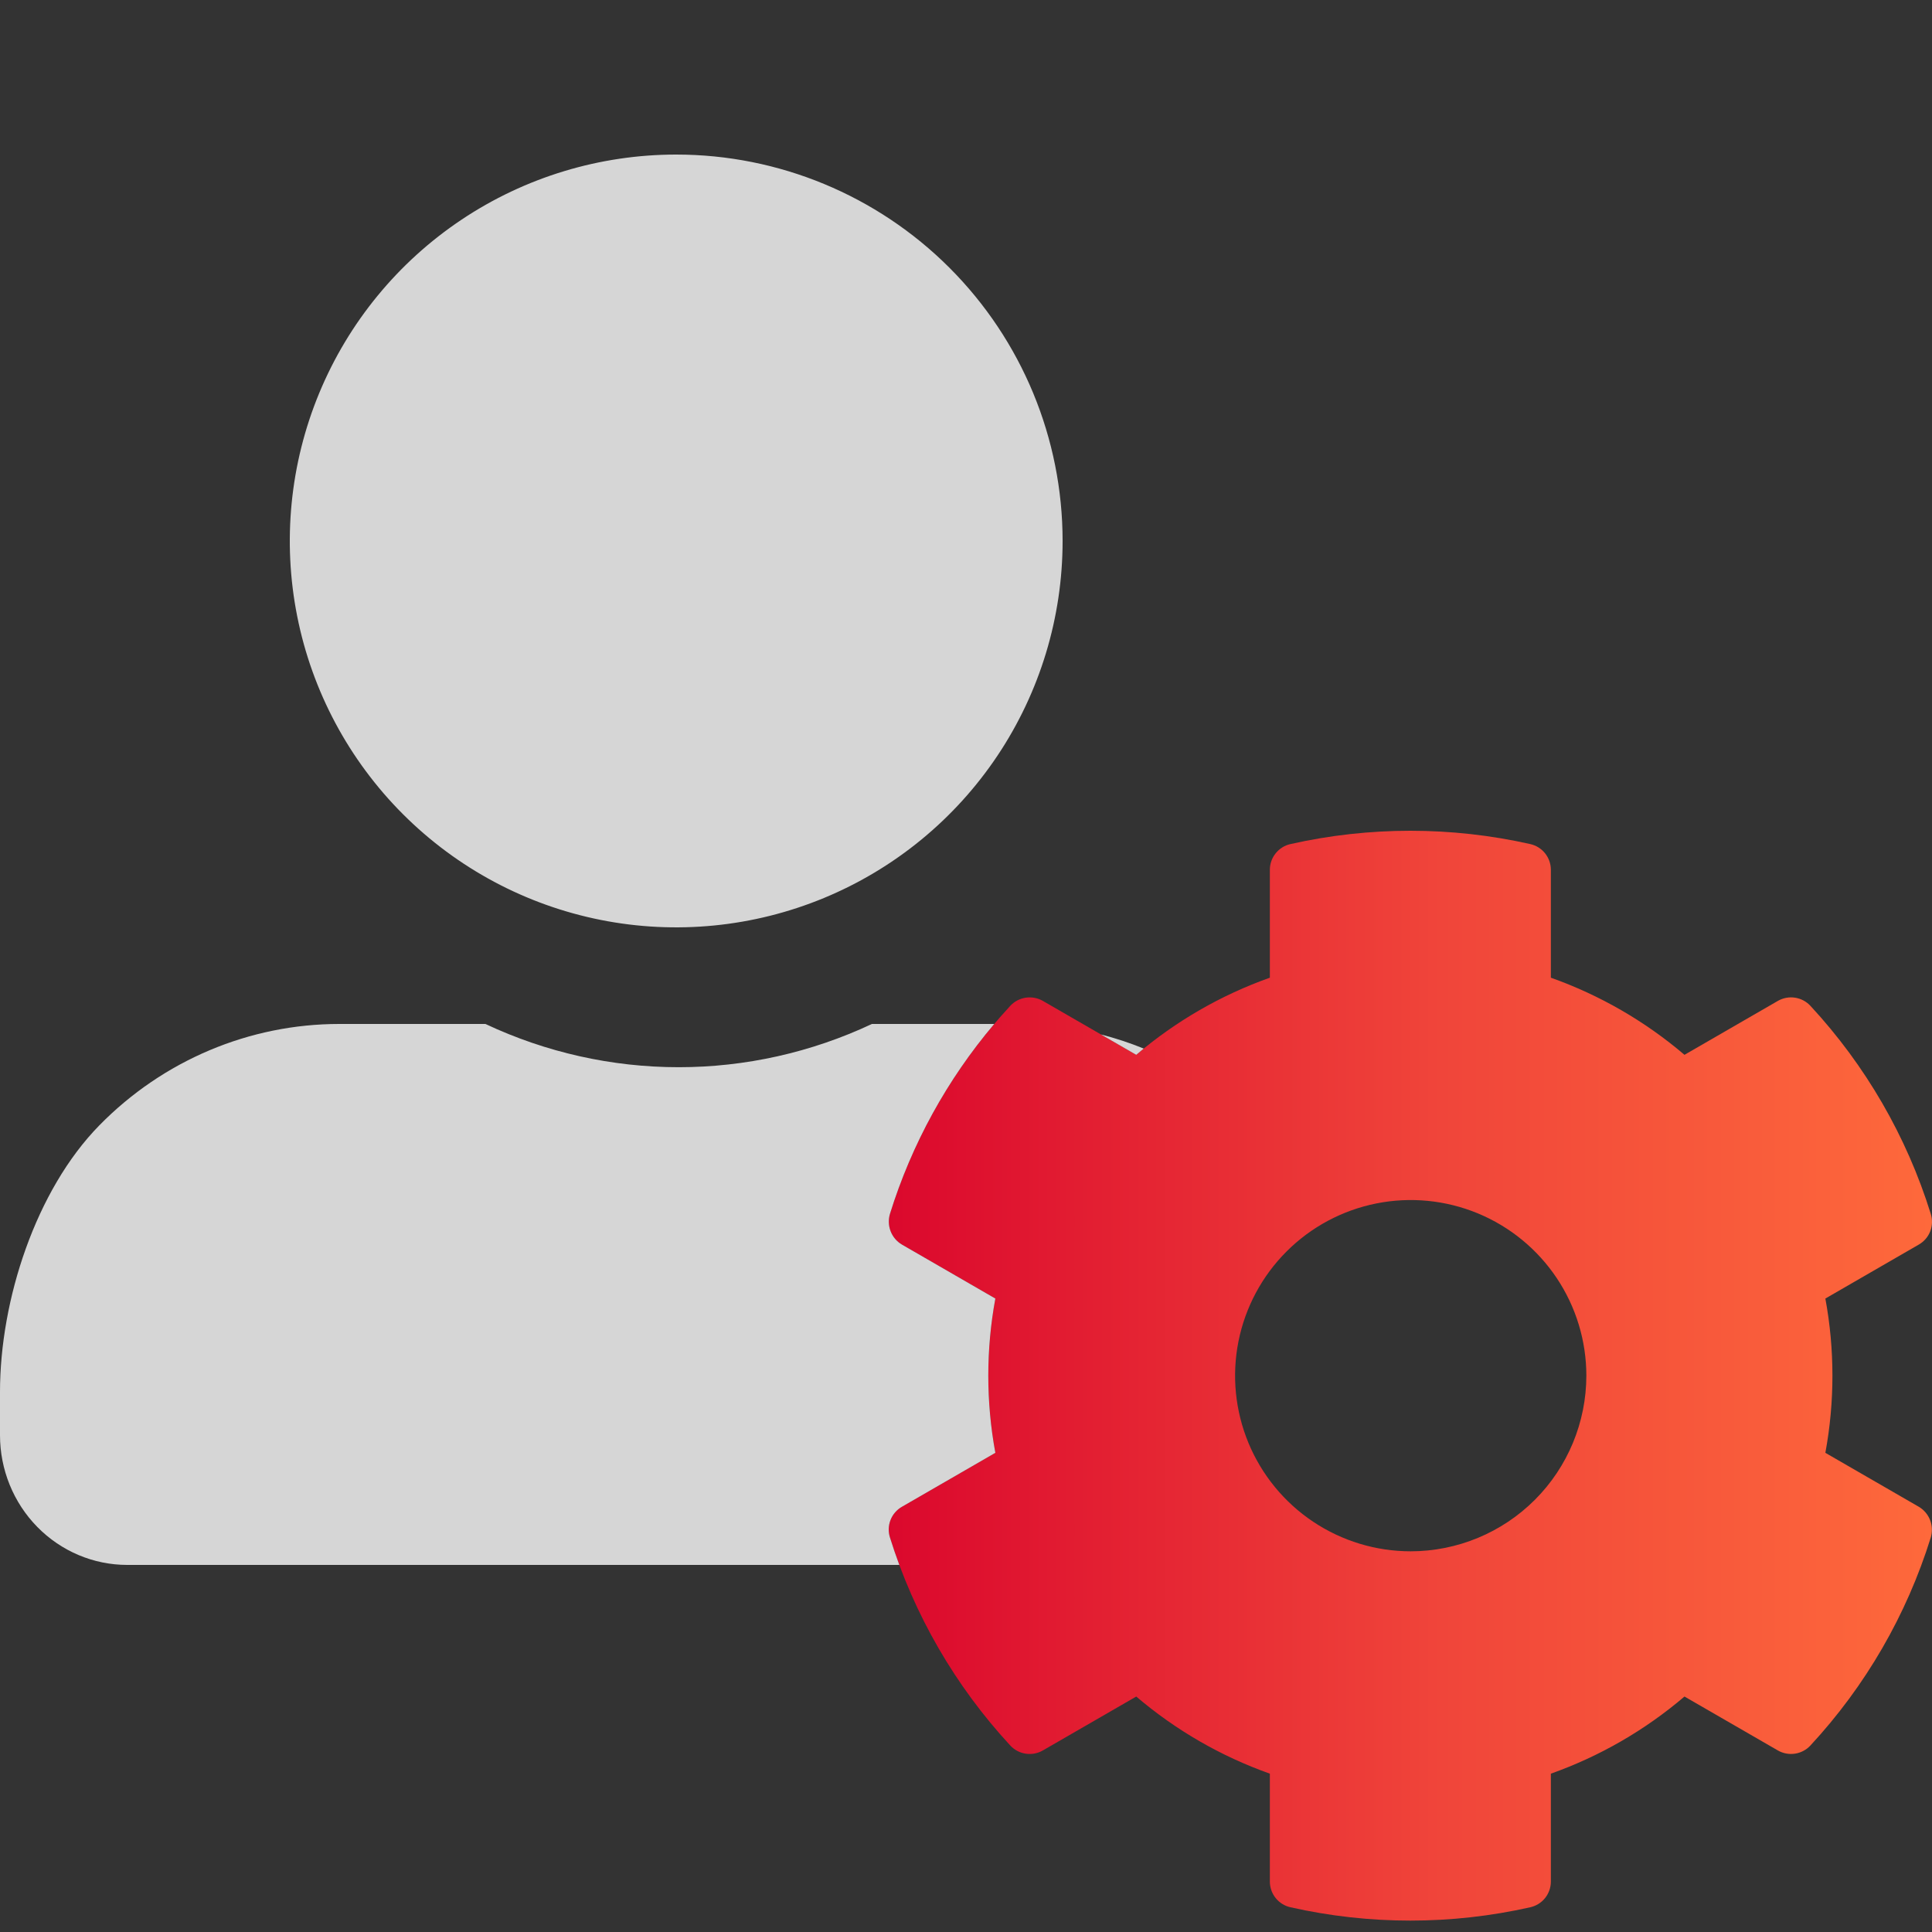 <svg width="88" height="88" viewBox="0 0 88 88" fill="none" xmlns="http://www.w3.org/2000/svg">
<rect x="0" y="0" width="88" height="88" fill="#333333" stroke="none"/>
<path d="M87.398 68.631L83.143 66.174C83.572 63.851 83.572 61.47 83.143 59.147L87.398 56.689C87.636 56.553 87.82 56.34 87.919 56.085C88.018 55.83 88.026 55.548 87.943 55.287C86.846 51.762 84.975 48.528 82.466 45.819C82.282 45.618 82.035 45.486 81.765 45.444C81.495 45.401 81.219 45.453 80.982 45.588L76.726 48.046C74.929 46.514 72.866 45.323 70.64 44.533V39.617C70.64 39.344 70.546 39.08 70.376 38.867C70.205 38.654 69.966 38.505 69.7 38.446C66.105 37.638 62.375 37.638 58.78 38.446C58.514 38.505 58.275 38.654 58.105 38.867C57.934 39.08 57.84 39.344 57.84 39.617V44.533C55.614 45.323 53.551 46.514 51.754 48.046L47.498 45.588C47.261 45.453 46.985 45.403 46.715 45.444C46.446 45.486 46.198 45.618 46.013 45.819C43.505 48.528 41.634 51.762 40.537 55.287C40.458 55.548 40.468 55.828 40.566 56.083C40.665 56.337 40.847 56.551 41.081 56.689L45.337 59.147C44.908 61.47 44.908 63.851 45.337 66.174L41.081 68.631C40.844 68.767 40.66 68.981 40.561 69.236C40.462 69.491 40.453 69.773 40.537 70.034C41.638 73.557 43.508 76.791 46.013 79.501C46.198 79.703 46.445 79.835 46.715 79.877C46.985 79.919 47.261 79.868 47.498 79.732L51.754 77.275C53.551 78.807 55.614 79.998 57.84 80.788V85.703C57.84 85.976 57.934 86.241 58.105 86.454C58.275 86.667 58.514 86.815 58.78 86.874C62.375 87.683 66.105 87.683 69.7 86.874C69.966 86.815 70.205 86.667 70.376 86.454C70.546 86.241 70.64 85.976 70.64 85.703V80.788C72.866 79.998 74.929 78.807 76.726 77.275L80.982 79.732C81.219 79.868 81.495 79.918 81.765 79.876C82.034 79.834 82.282 79.702 82.466 79.501C84.975 76.793 86.846 73.558 87.943 70.034C88.022 69.773 88.012 69.493 87.913 69.238C87.815 68.984 87.633 68.77 87.398 68.631V68.631ZM64.257 70.66C62.674 70.66 61.128 70.191 59.812 69.312C58.496 68.433 57.471 67.184 56.865 65.722C56.26 64.26 56.102 62.651 56.41 61.1C56.719 59.548 57.481 58.122 58.6 57.004C59.718 55.885 61.144 55.123 62.696 54.814C64.248 54.505 65.856 54.664 67.318 55.269C68.78 55.875 70.029 56.9 70.908 58.216C71.787 59.531 72.256 61.078 72.256 62.66C72.254 64.781 71.411 66.815 69.911 68.315C68.411 69.814 66.377 70.658 64.257 70.66V70.66Z" fill="url(#paint0_linear_968_3387)"/>
<path d="M48.4 24.64C48.4 28.121 47.368 31.524 45.434 34.418C43.5 37.312 40.751 39.568 37.535 40.9C34.319 42.232 30.78 42.581 27.366 41.902C23.952 41.223 20.816 39.547 18.355 37.085C15.893 34.624 14.217 31.488 13.538 28.074C12.859 24.66 13.208 21.121 14.54 17.905C15.872 14.689 18.128 11.94 21.022 10.006C23.916 8.072 27.319 7.04 30.8 7.04C35.468 7.04 39.944 8.894 43.245 12.195C46.546 15.496 48.4 19.972 48.4 24.64Z" fill="white" fill-opacity="0.8"/>
<path d="M45.286 46.64H39.716C36.956 47.938 33.952 48.61 30.913 48.61C27.873 48.61 24.87 47.938 22.11 46.64H15.456C11.357 46.64 7.426 48.3 4.527 51.256C1.628 54.211 0 59.221 0 63.4V65.37C0 66.938 0.611 68.441 1.698 69.549C2.785 70.657 4.259 71.28 5.796 71.28H40.963C40.81 70.869 40.668 70.453 40.537 70.034C40.453 69.773 40.462 69.491 40.561 69.236C40.66 68.981 40.844 68.767 41.082 68.631L45.337 66.174C44.908 63.851 44.908 61.47 45.337 59.147L41.082 56.689C40.847 56.551 40.665 56.337 40.567 56.083C40.468 55.828 40.458 55.548 40.537 55.287C41.525 52.112 43.142 49.172 45.286 46.64Z" fill="white" fill-opacity="0.8"/>
<path d="M50.146 47.118L51.754 48.046C51.867 47.95 51.98 47.855 52.095 47.761C51.461 47.503 50.81 47.288 50.146 47.118Z" fill="white" fill-opacity="0.8"/>
<defs>
<linearGradient id="paint0_linear_968_3387" x1="40.48" y1="87.481" x2="88" y2="87.481" gradientUnits="userSpaceOnUse">
<stop stop-color="#DB082D"/>
<stop offset="0.53" stop-color="#F0453A"/>
<stop offset="1" stop-color="#FE693B"/>
</linearGradient>
</defs>
</svg>
